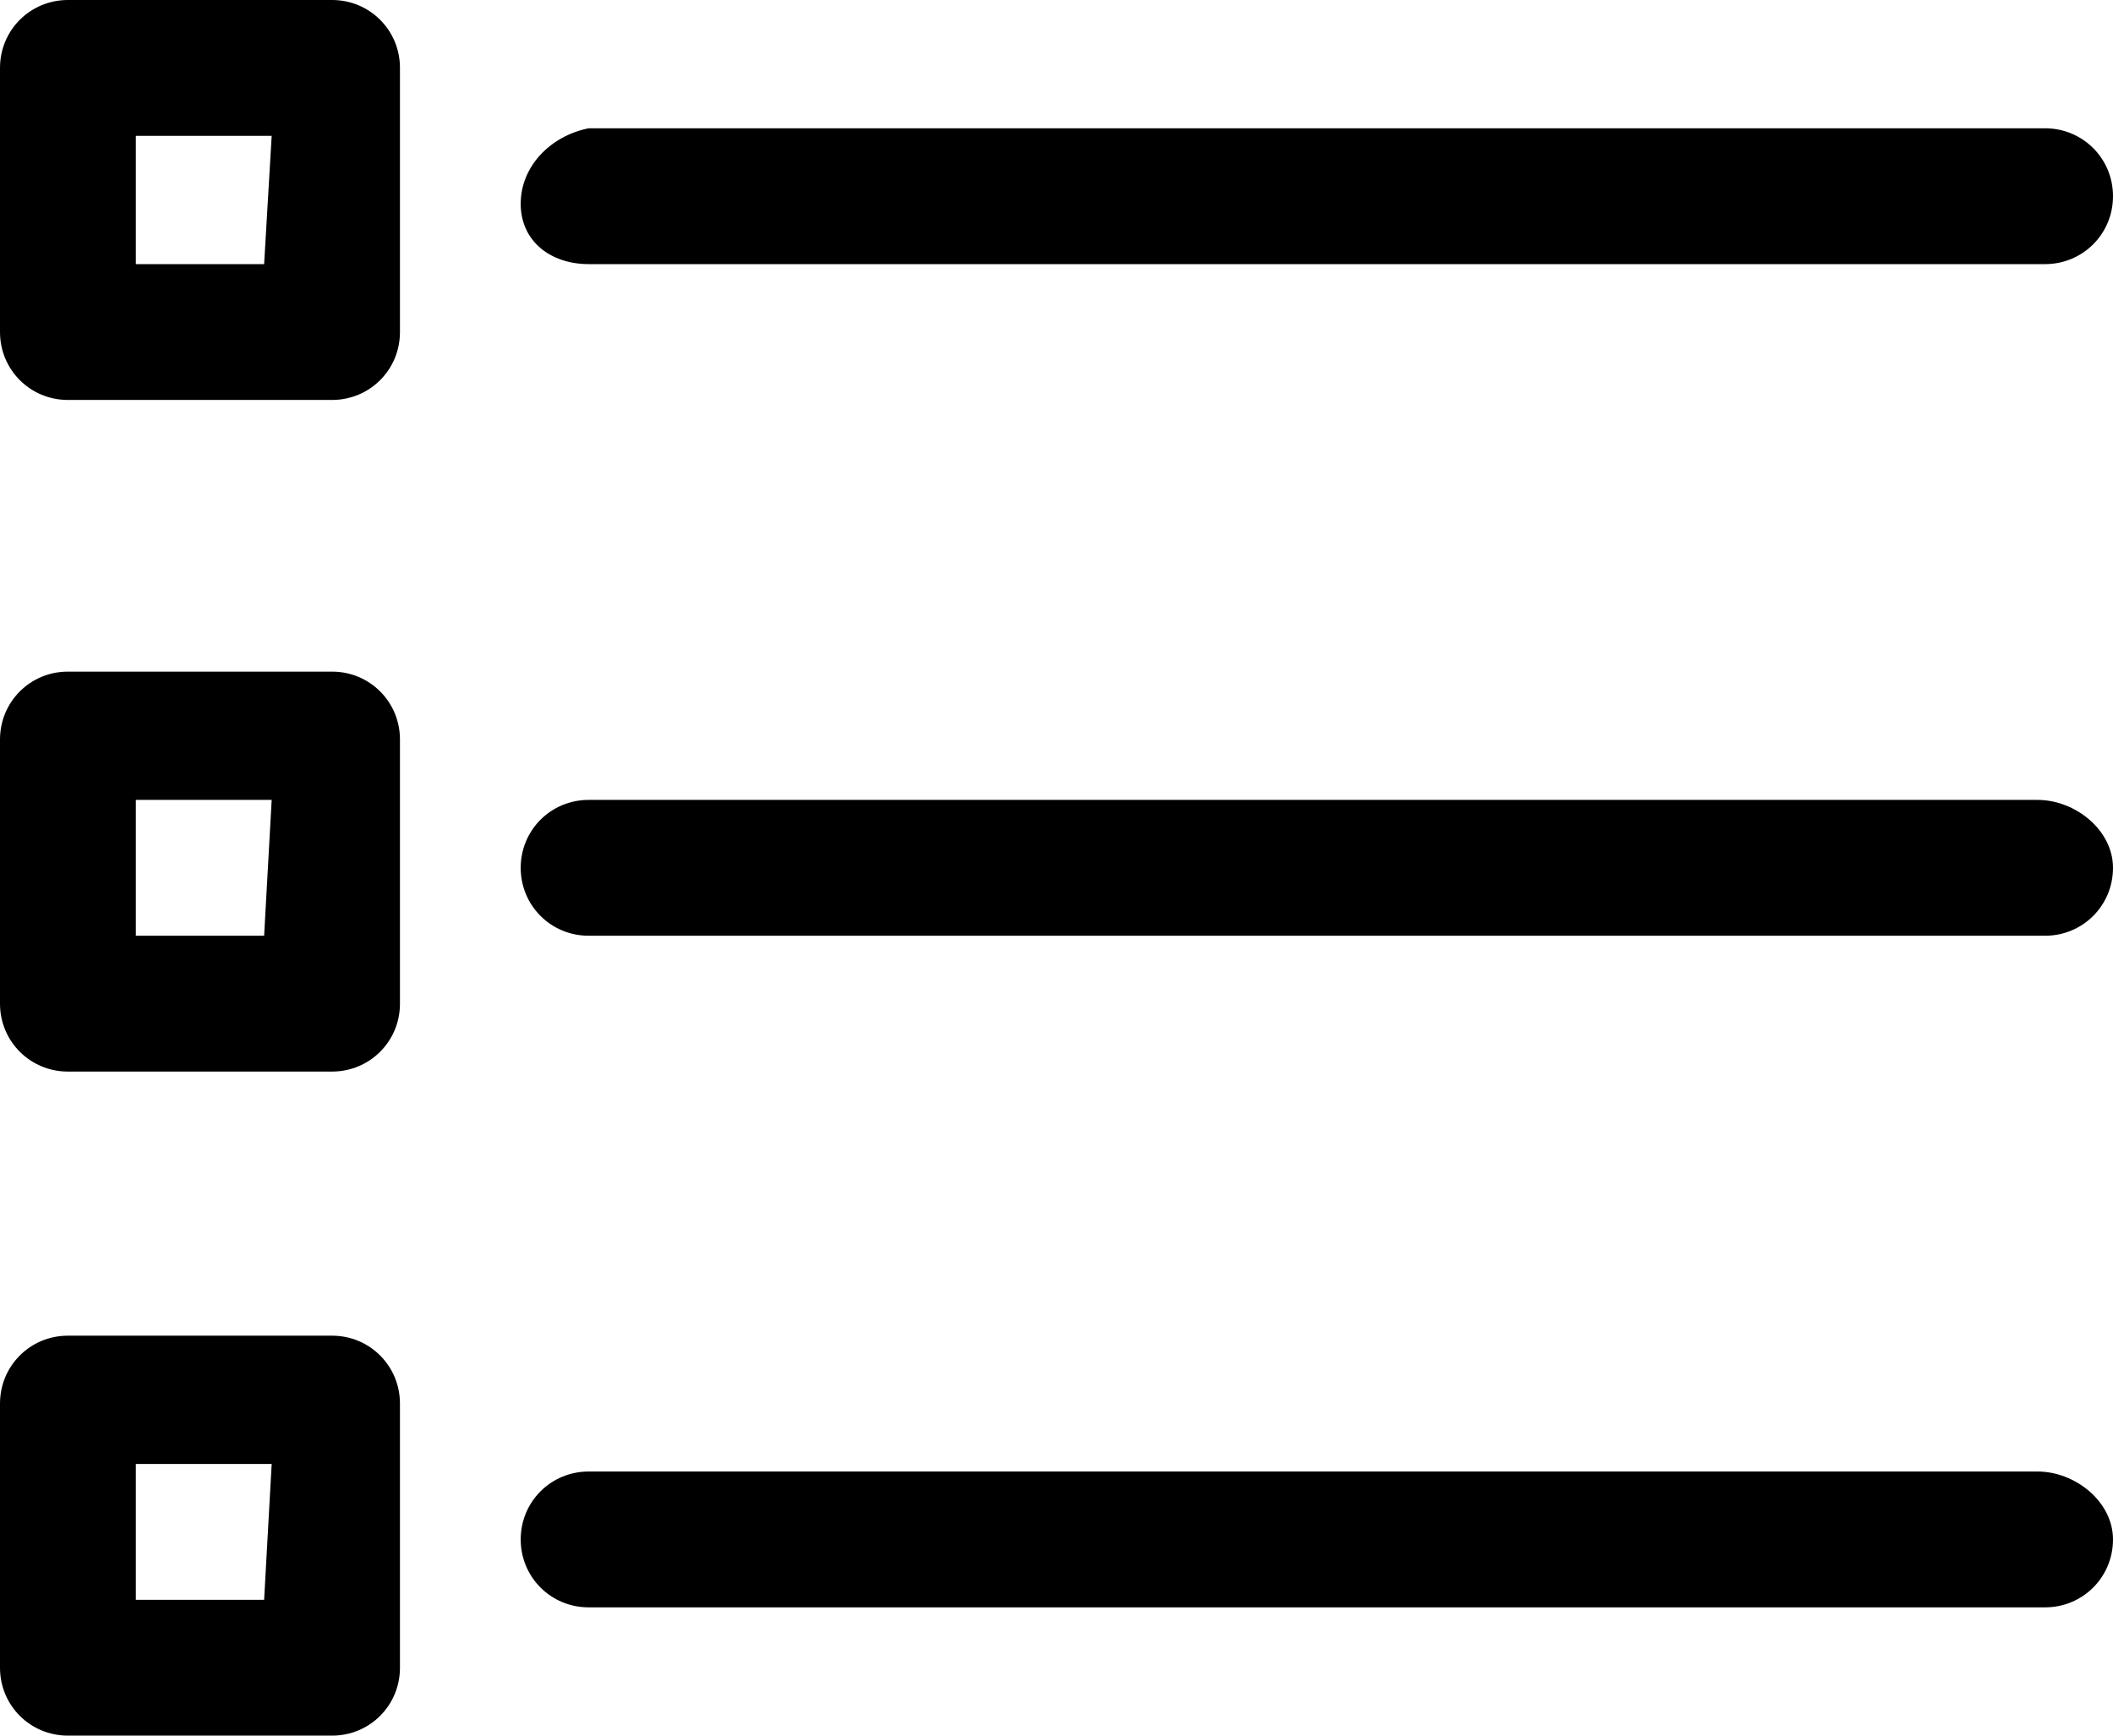 <svg id="Layer_1" xmlns="http://www.w3.org/2000/svg" viewBox="0 0 28 23"><path class="st0" d="M7.8 3.5h19.3c.5 0 .9-.4.9-.9s-.4-.9-.9-.9H7.8c-.5.1-.9.5-.9 1s.4.8.9.8zM27 10.6H7.8c-.5 0-.9.4-.9.9s.4.9.9.9h19.3c.5 0 .9-.4.9-.9s-.5-.9-1-.9zM27 19.5H7.8c-.5 0-.9.4-.9.9s.4.9.9.9h19.3c.5 0 .9-.4.9-.9s-.5-.9-1-.9zM4.4 8.9H.9c-.5 0-.9.4-.9.9v3.5c0 .5.4.9.9.9h3.5c.5 0 .9-.4.9-.9V9.8c0-.5-.4-.9-.9-.9zm-.9 3.5H1.8v-1.8h1.8l-.1 1.8zM4.4 0H.9C.4 0 0 .4 0 .9v3.5c0 .5.4.9.9.9h3.5c.5 0 .9-.4.9-.9V.9c0-.5-.4-.9-.9-.9zm-.9 3.5H1.8V1.8h1.8l-.1 1.7zM4.4 17.7H.9c-.5 0-.9.4-.9.9v3.5c0 .5.4.9.9.9h3.5c.5 0 .9-.4.9-.9v-3.5c0-.5-.4-.9-.9-.9zm-.9 3.5H1.8v-1.8h1.8l-.1 1.8z"/></svg>
